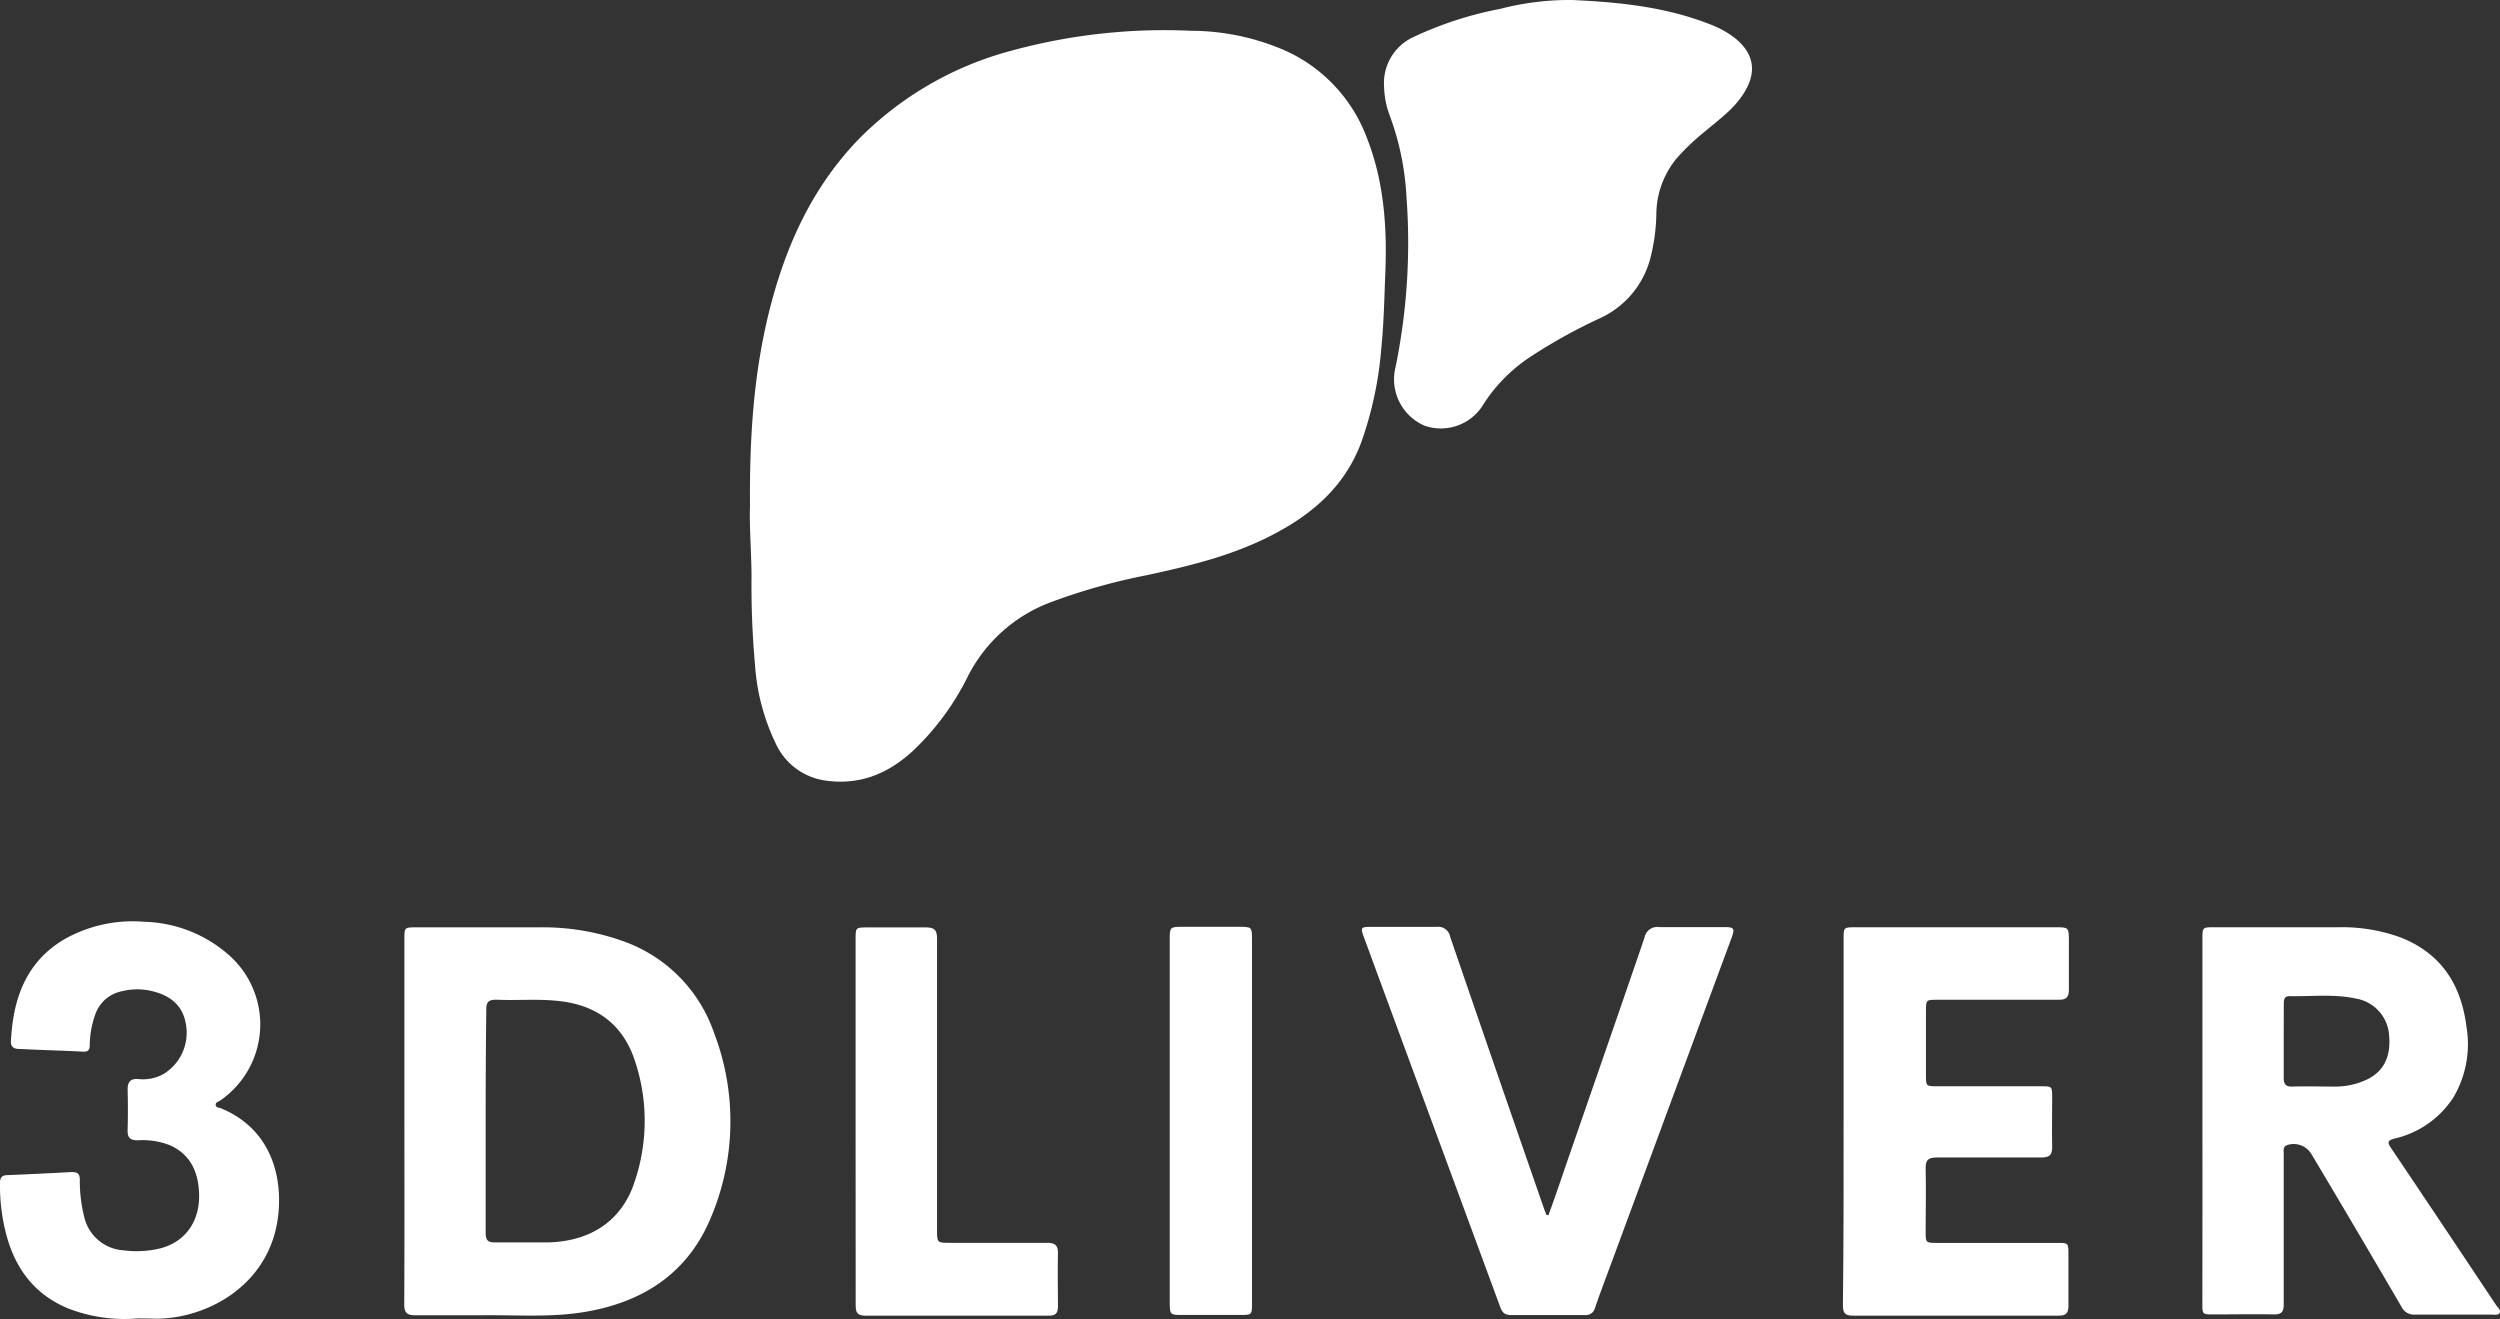 <svg id="Capa_1" data-name="Capa 1" xmlns="http://www.w3.org/2000/svg" viewBox="0 0 324.8 171.37"><rect x="0" y="0" width="324.8" height="171.37" fill="#333333" stroke="none"/><defs><style>.cls-1{fill:#fff;}</style></defs><title>3DLIVER Logotipo Blanco</title><g id="Capa_2" data-name="Capa 2"><g id="Capa_1-2" data-name="Capa 1-2"><path class="cls-1" d="M97.44,65.72c-.07-8.86.47-16.93,2.39-24.85,2.09-8.6,5.59-16.49,11.87-22.93A43.56,43.56,0,0,1,131.28,6.62,75.47,75.47,0,0,1,154.78,4a30.68,30.68,0,0,1,12.48,2.7A20.21,20.21,0,0,1,177.62,18c2.19,5.61,2.6,11.5,2.36,17.46-.13,3.27-.19,6.53-.52,9.79a47.6,47.6,0,0,1-2.68,12.42c-2,5.2-5.78,8.72-10.6,11.36-5.41,3-11.26,4.42-17.2,5.7a79.2,79.2,0,0,0-12.35,3.47,19.87,19.87,0,0,0-10.89,9.68,34.07,34.07,0,0,1-7.15,9.69c-3.27,3-7,4.52-11.56,3.81a8.38,8.38,0,0,1-6.24-4.77,27.73,27.73,0,0,1-2.7-10.26,113.73,113.73,0,0,1-.45-11.53C97.61,71.51,97.34,68.25,97.44,65.72Z" transform="translate(0 0)"/><path class="cls-1" d="M204.26,0c6.11.28,12.16.89,17.91,3.16a12.52,12.52,0,0,1,3.15,1.72c2.54,2,3,4.42,1.26,7.19-1.26,2.06-3.21,3.43-5,4.95a30,30,0,0,0-3.79,3.6,11.55,11.55,0,0,0-2.6,7.34,24.86,24.86,0,0,1-.75,5.49,11.87,11.87,0,0,1-6.63,7.92,69.92,69.92,0,0,0-9,5,20.84,20.84,0,0,0-6.08,6.15,6.44,6.44,0,0,1-7.64,2.79,6.56,6.56,0,0,1-3.78-7.62,80.28,80.28,0,0,0,1.42-22.09A35.63,35.63,0,0,0,180.55,15a11.29,11.29,0,0,1-.73-3.73,6.57,6.57,0,0,1,3.8-6.45,47,47,0,0,1,11.26-3.66A35.77,35.77,0,0,1,204.26,0Z" transform="translate(0 0)"/><path class="cls-1" d="M52.54,145.62V122c0-1.49,0-1.52,1.53-1.52H70a31,31,0,0,1,11.51,2,19.28,19.28,0,0,1,11.27,11.74,32.11,32.11,0,0,1-.62,24.43c-3.08,7-8.87,10.59-16.26,11.81-4.44.73-8.92.36-13.38.42H53.9c-1,0-1.38-.33-1.38-1.38C52.56,161.53,52.54,153.57,52.54,145.62Zm10.56,0v14.59c0,.9.29,1.22,1.19,1.2h7c5.51-.16,9.51-2.85,11.14-7.82a24.59,24.59,0,0,0,0-15.94c-1.54-4.52-4.85-7-9.59-7.57-2.78-.35-5.58-.07-8.37-.2-1,0-1.3.31-1.29,1.31-.06,4.81-.08,9.61-.08,14.44Z" transform="translate(0 0)"/><path class="cls-1" d="M286.14,145.63V122c0-1.51,0-1.53,1.51-1.53h16.12a22.16,22.16,0,0,1,8.22,1.36c5.19,2.1,7.75,6.09,8.44,11.48a13.62,13.62,0,0,1-1.67,9.24,12.39,12.39,0,0,1-7.65,5.37c-1,.26-.93.54-.44,1.27q6.84,10.17,13.63,20.38c.21.31.65.63.45,1s-.72.22-1.09.22h-9.91a1.78,1.78,0,0,1-1.74-1q-5.83-10-11.74-19.9a2.68,2.68,0,0,0-3.15-1.11c-.55.23-.42.71-.42,1.12V169.5c0,.94-.31,1.28-1.26,1.27-2.61-.05-5.23,0-7.84,0-1.46,0-1.47,0-1.47-1.45Q286.15,157.51,286.14,145.63Zm10.56-10.46V140c0,.82.22,1.19,1.1,1.17,1.89-.06,3.78,0,5.67,0a9.62,9.62,0,0,0,4.21-1c2.2-1.15,3.05-3.18,2.66-6.14a5.18,5.18,0,0,0-4.23-4.29c-2.87-.63-5.79-.26-8.68-.32-.67,0-.72.48-.72,1C296.71,132,296.7,133.57,296.7,135.17Z" transform="translate(0 0)"/><path class="cls-1" d="M239.52,145.73V122c0-1.51,0-1.53,1.51-1.53h26.14c1.55,0,1.61.06,1.62,1.58v6.53c0,1-.35,1.32-1.33,1.31h-15.8c-1.42,0-1.43,0-1.44,1.47v8.29c0,1.47,0,1.48,1.54,1.48h13.4c1.45,0,1.45,0,1.46,1.46,0,2.14-.05,4.29,0,6.43,0,1.07-.38,1.36-1.4,1.36H251.61c-1.11,0-1.45.34-1.43,1.44.07,2.72,0,5.44,0,8.17,0,1.47,0,1.49,1.55,1.49h15.58c1.37,0,1.42,0,1.42,1.4v6.76c0,.91-.26,1.29-1.24,1.29H240.7c-1.07,0-1.27-.44-1.27-1.37C239.53,161.57,239.52,153.65,239.52,145.73Z" transform="translate(0 0)"/><path class="cls-1" d="M201.17,157.88c1-2.7,1.89-5.41,2.83-8.11,3.23-9.34,6.48-18.67,9.67-28a1.67,1.67,0,0,1,1.89-1.32H224c1.29,0,1.4.15,1,1.3l-15.64,42.31c-.72,1.94-1.45,3.88-2.13,5.84a1.23,1.23,0,0,1-1.36.95h-9.59c-.82,0-1.13-.38-1.38-1.07L182.44,136q-2.62-7.11-5.23-14.21c-.48-1.29-.42-1.37.92-1.37h8.5a1.58,1.58,0,0,1,1.78,1.3q6.06,17.67,12.2,35.33c.09.27.2.53.31.79Z" transform="translate(0 0)"/><path class="cls-1" d="M17.87,171.29a20.16,20.16,0,0,1-9-1.29c-4.54-1.88-7.06-5.42-8.17-10.07a24.9,24.9,0,0,1-.7-6.26c0-.7.29-1,1-1,2.79-.11,5.58-.25,8.37-.4.76,0,1,.3,1,1a19.2,19.2,0,0,0,.66,5.17,5.6,5.6,0,0,0,5,4,13.1,13.1,0,0,0,4.75-.24c3.45-.88,5.26-3.72,5.08-7.29-.13-2.66-1.11-4.88-3.69-6.08a9.58,9.58,0,0,0-4.27-.68c-1,0-1.35-.35-1.32-1.33.05-1.74.05-3.49,0-5.23,0-1,.33-1.48,1.39-1.4a5.45,5.45,0,0,0,3.35-.7,6.28,6.28,0,0,0,2.8-6.6c-.43-2.27-2-3.65-4.71-4.2a8.23,8.23,0,0,0-3.56.09A4.61,4.61,0,0,0,12.31,132a12.13,12.13,0,0,0-.65,3.73c0,.62-.15.94-.86.9-2.69-.14-5.37-.2-8-.34-.61,0-1.43,0-1.38-1,.27-5.41,1.86-10.16,6.77-13.16a18,18,0,0,1,10.58-2.37,17.26,17.26,0,0,1,11,4.35A12,12,0,0,1,28.58,143c-.22.15-.62.21-.55.58s.39.29.62.39c6,2.43,8.05,8,7.53,13.61-.85,9.14-9,13.72-15.91,13.75C19.47,171.3,18.67,171.29,17.87,171.29Z" transform="translate(0 0)"/><path class="cls-1" d="M111.16,145.6V122c0-1.48,0-1.51,1.53-1.51h7.63c1.1,0,1.42.35,1.42,1.44v37.81c0,1.73,0,1.73,1.72,1.73h12.63c1,0,1.39.35,1.36,1.39-.06,2.29,0,4.57,0,6.86,0,.89-.3,1.22-1.2,1.21H112.4c-1.1,0-1.23-.5-1.23-1.4C111.17,161.51,111.16,153.56,111.16,145.6Z" transform="translate(0 0)"/><path class="cls-1" d="M162.66,145.73v23.55c0,1.56,0,1.56-1.59,1.56h-7.52c-1.52,0-1.57-.05-1.58-1.6V122c0-1.53.07-1.59,1.61-1.59h7.3c1.78,0,1.78,0,1.78,1.74Z" transform="translate(0 0)"/></g></g></svg>